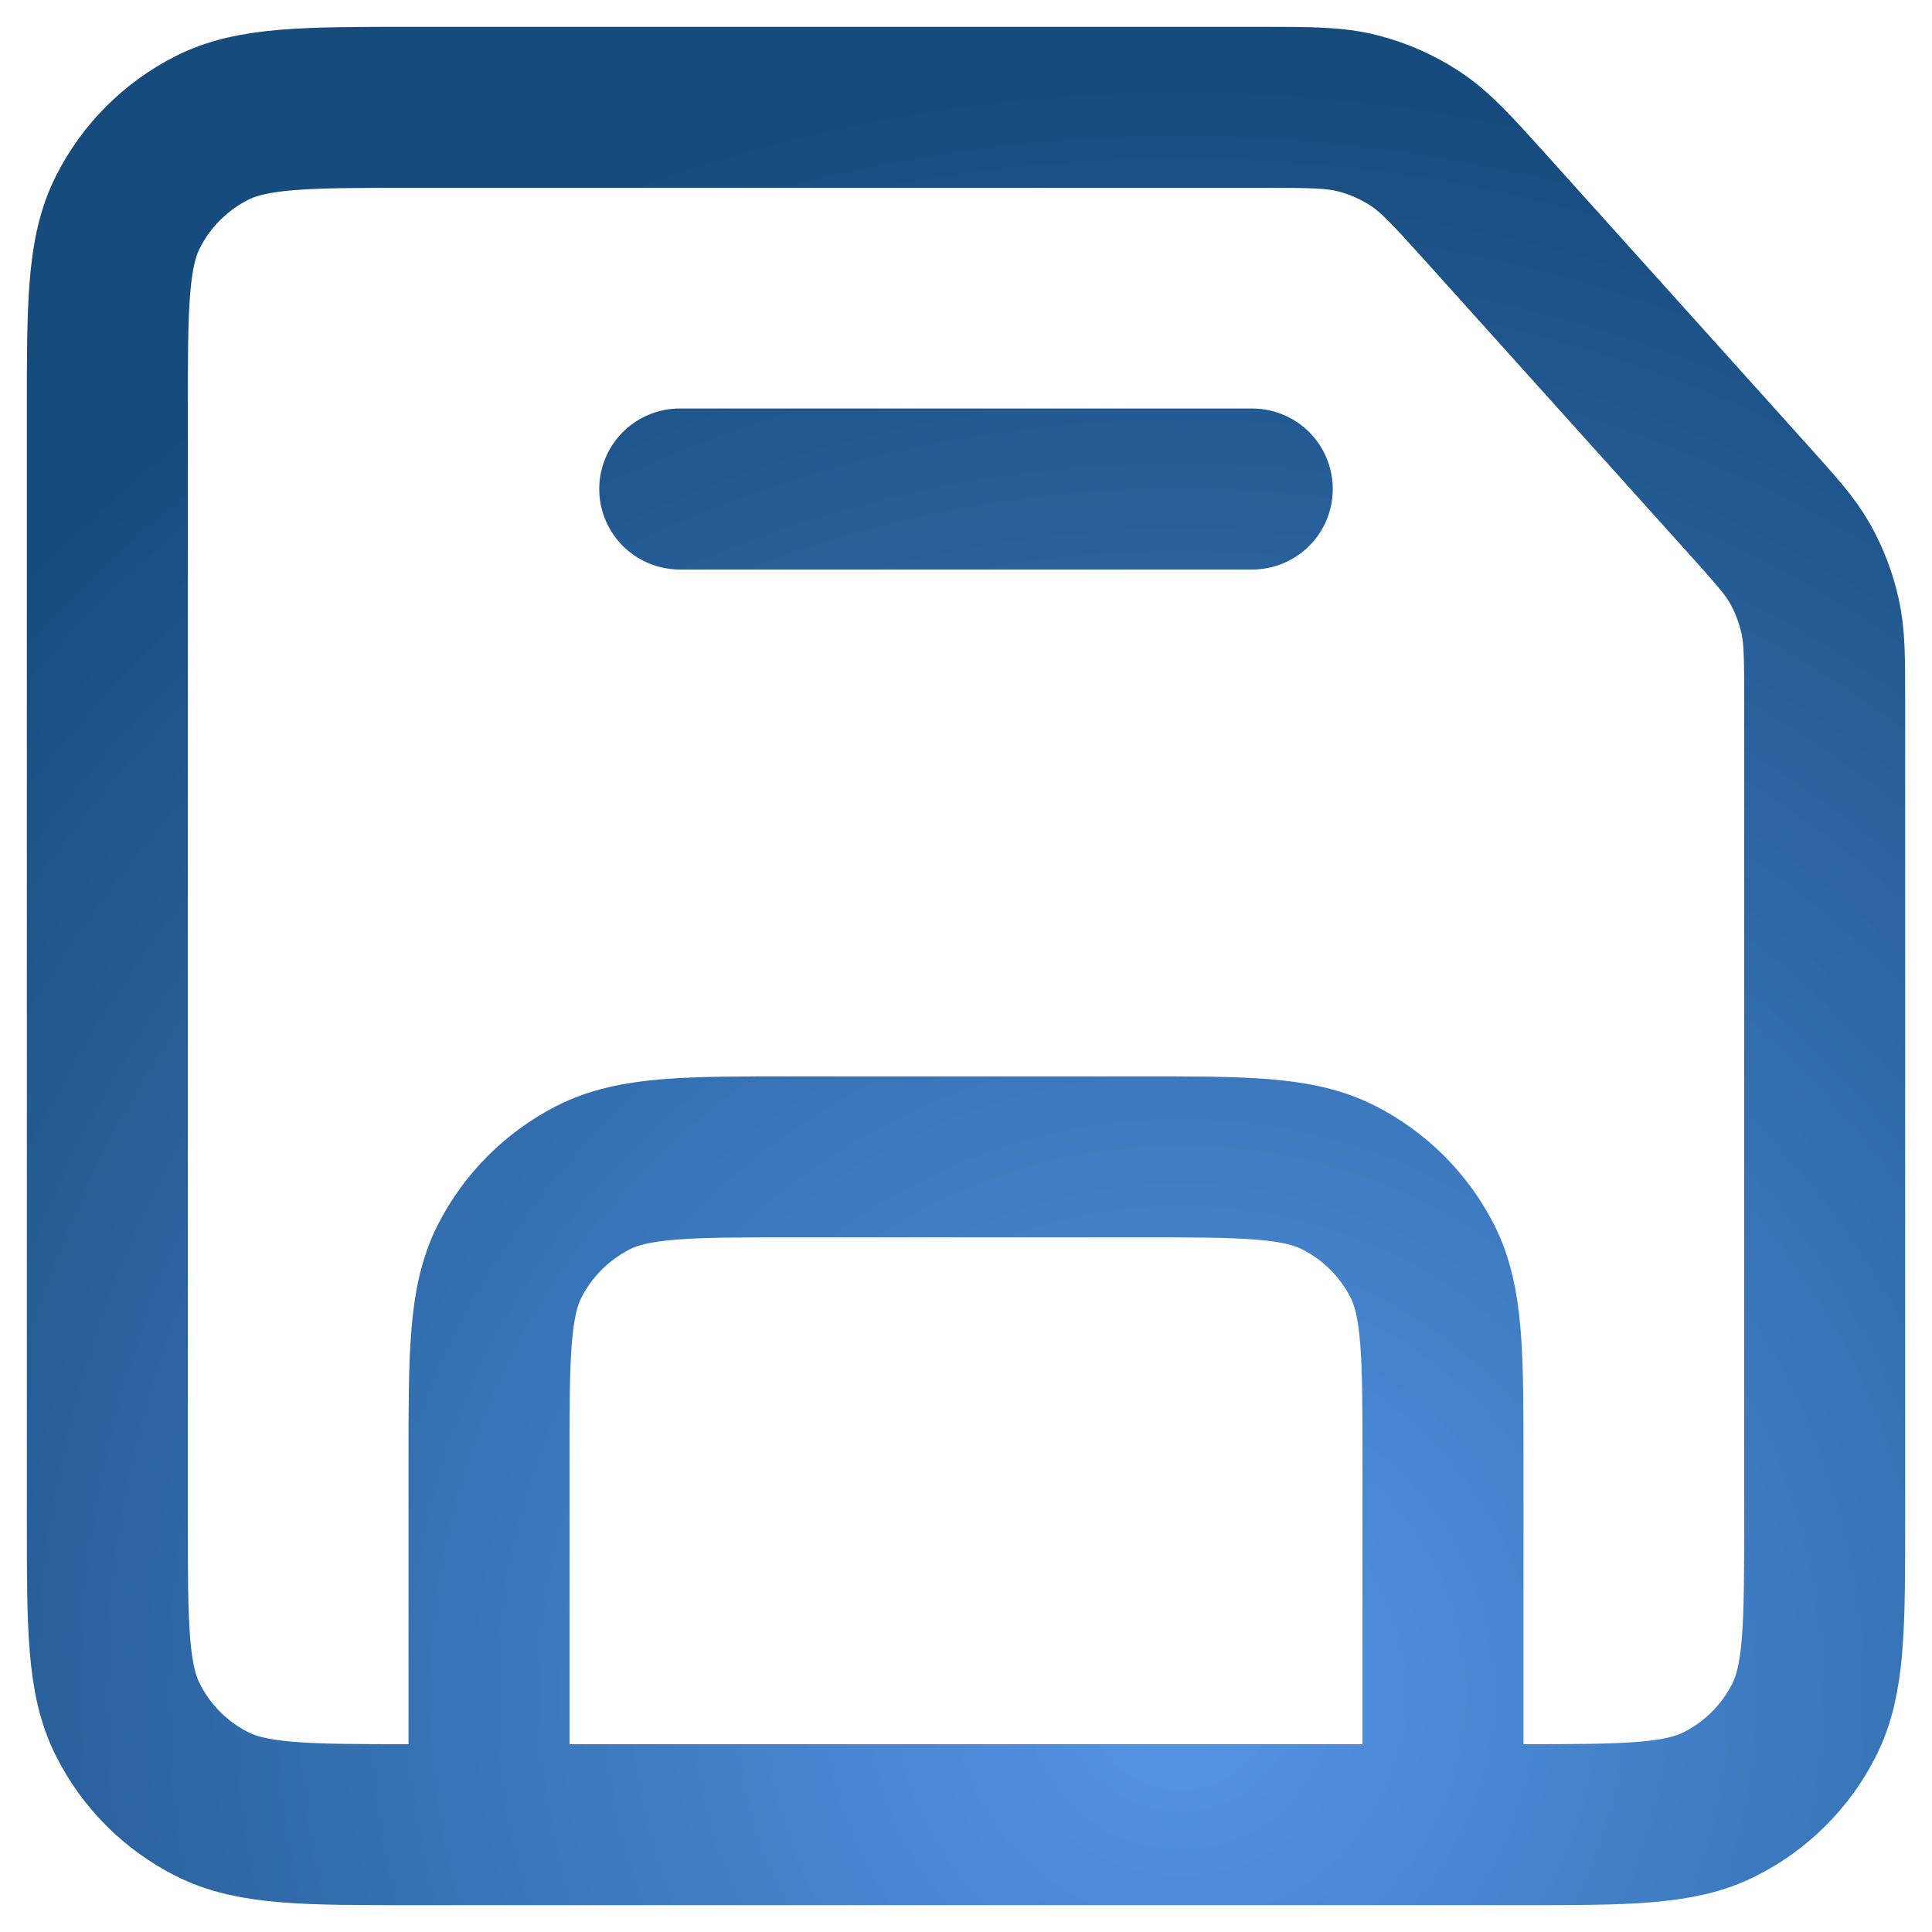 <svg preserveAspectRatio="none" width="100%" height="100%" overflow="visible" style="display: block;" viewBox="0 0 18 18" fill="none" xmlns="http://www.w3.org/2000/svg">
<path id="Vector" d="M13.444 17H4.556M13.444 17H14.158C15.152 17 15.649 17 16.028 16.806C16.364 16.636 16.636 16.364 16.806 16.029C17 15.65 17 15.152 17 14.158V6.529C17 6.129 17 5.929 16.957 5.739C16.919 5.569 16.857 5.406 16.772 5.254C16.677 5.085 16.544 4.939 16.283 4.648L13.834 1.926C13.531 1.59 13.377 1.42 13.193 1.297C13.027 1.187 12.844 1.105 12.651 1.056C12.434 1 12.2 1 11.733 1H3.844C2.849 1 2.351 1 1.971 1.194C1.636 1.364 1.364 1.636 1.194 1.971C1 2.351 1 2.849 1 3.844V14.156C1 15.151 1 15.649 1.194 16.028C1.364 16.364 1.636 16.636 1.971 16.806C2.35 17 2.848 17 3.842 17H4.556M13.444 17V13.62C13.444 12.626 13.444 12.128 13.251 11.748C13.08 11.414 12.808 11.142 12.473 10.972C12.093 10.778 11.596 10.778 10.6 10.778H7.4C6.404 10.778 5.907 10.778 5.526 10.972C5.192 11.142 4.92 11.414 4.749 11.748C4.556 12.129 4.556 12.627 4.556 13.622V17M11.667 4.556H6.333" stroke="url(#paint0_radial_3512_11683)" stroke-width="1.5" stroke-linecap="round" stroke-linejoin="round"/>
<defs>
<radialGradient id="paint0_radial_3512_11683" cx="0" cy="0" r="1" gradientUnits="userSpaceOnUse" gradientTransform="translate(11 15.909) rotate(-98.902) scale(15.275)">
<stop offset="0.039" stop-color="#5192E2"/>
<stop offset="1" stop-color="#164B7D"/>
</radialGradient>
</defs>
</svg>

